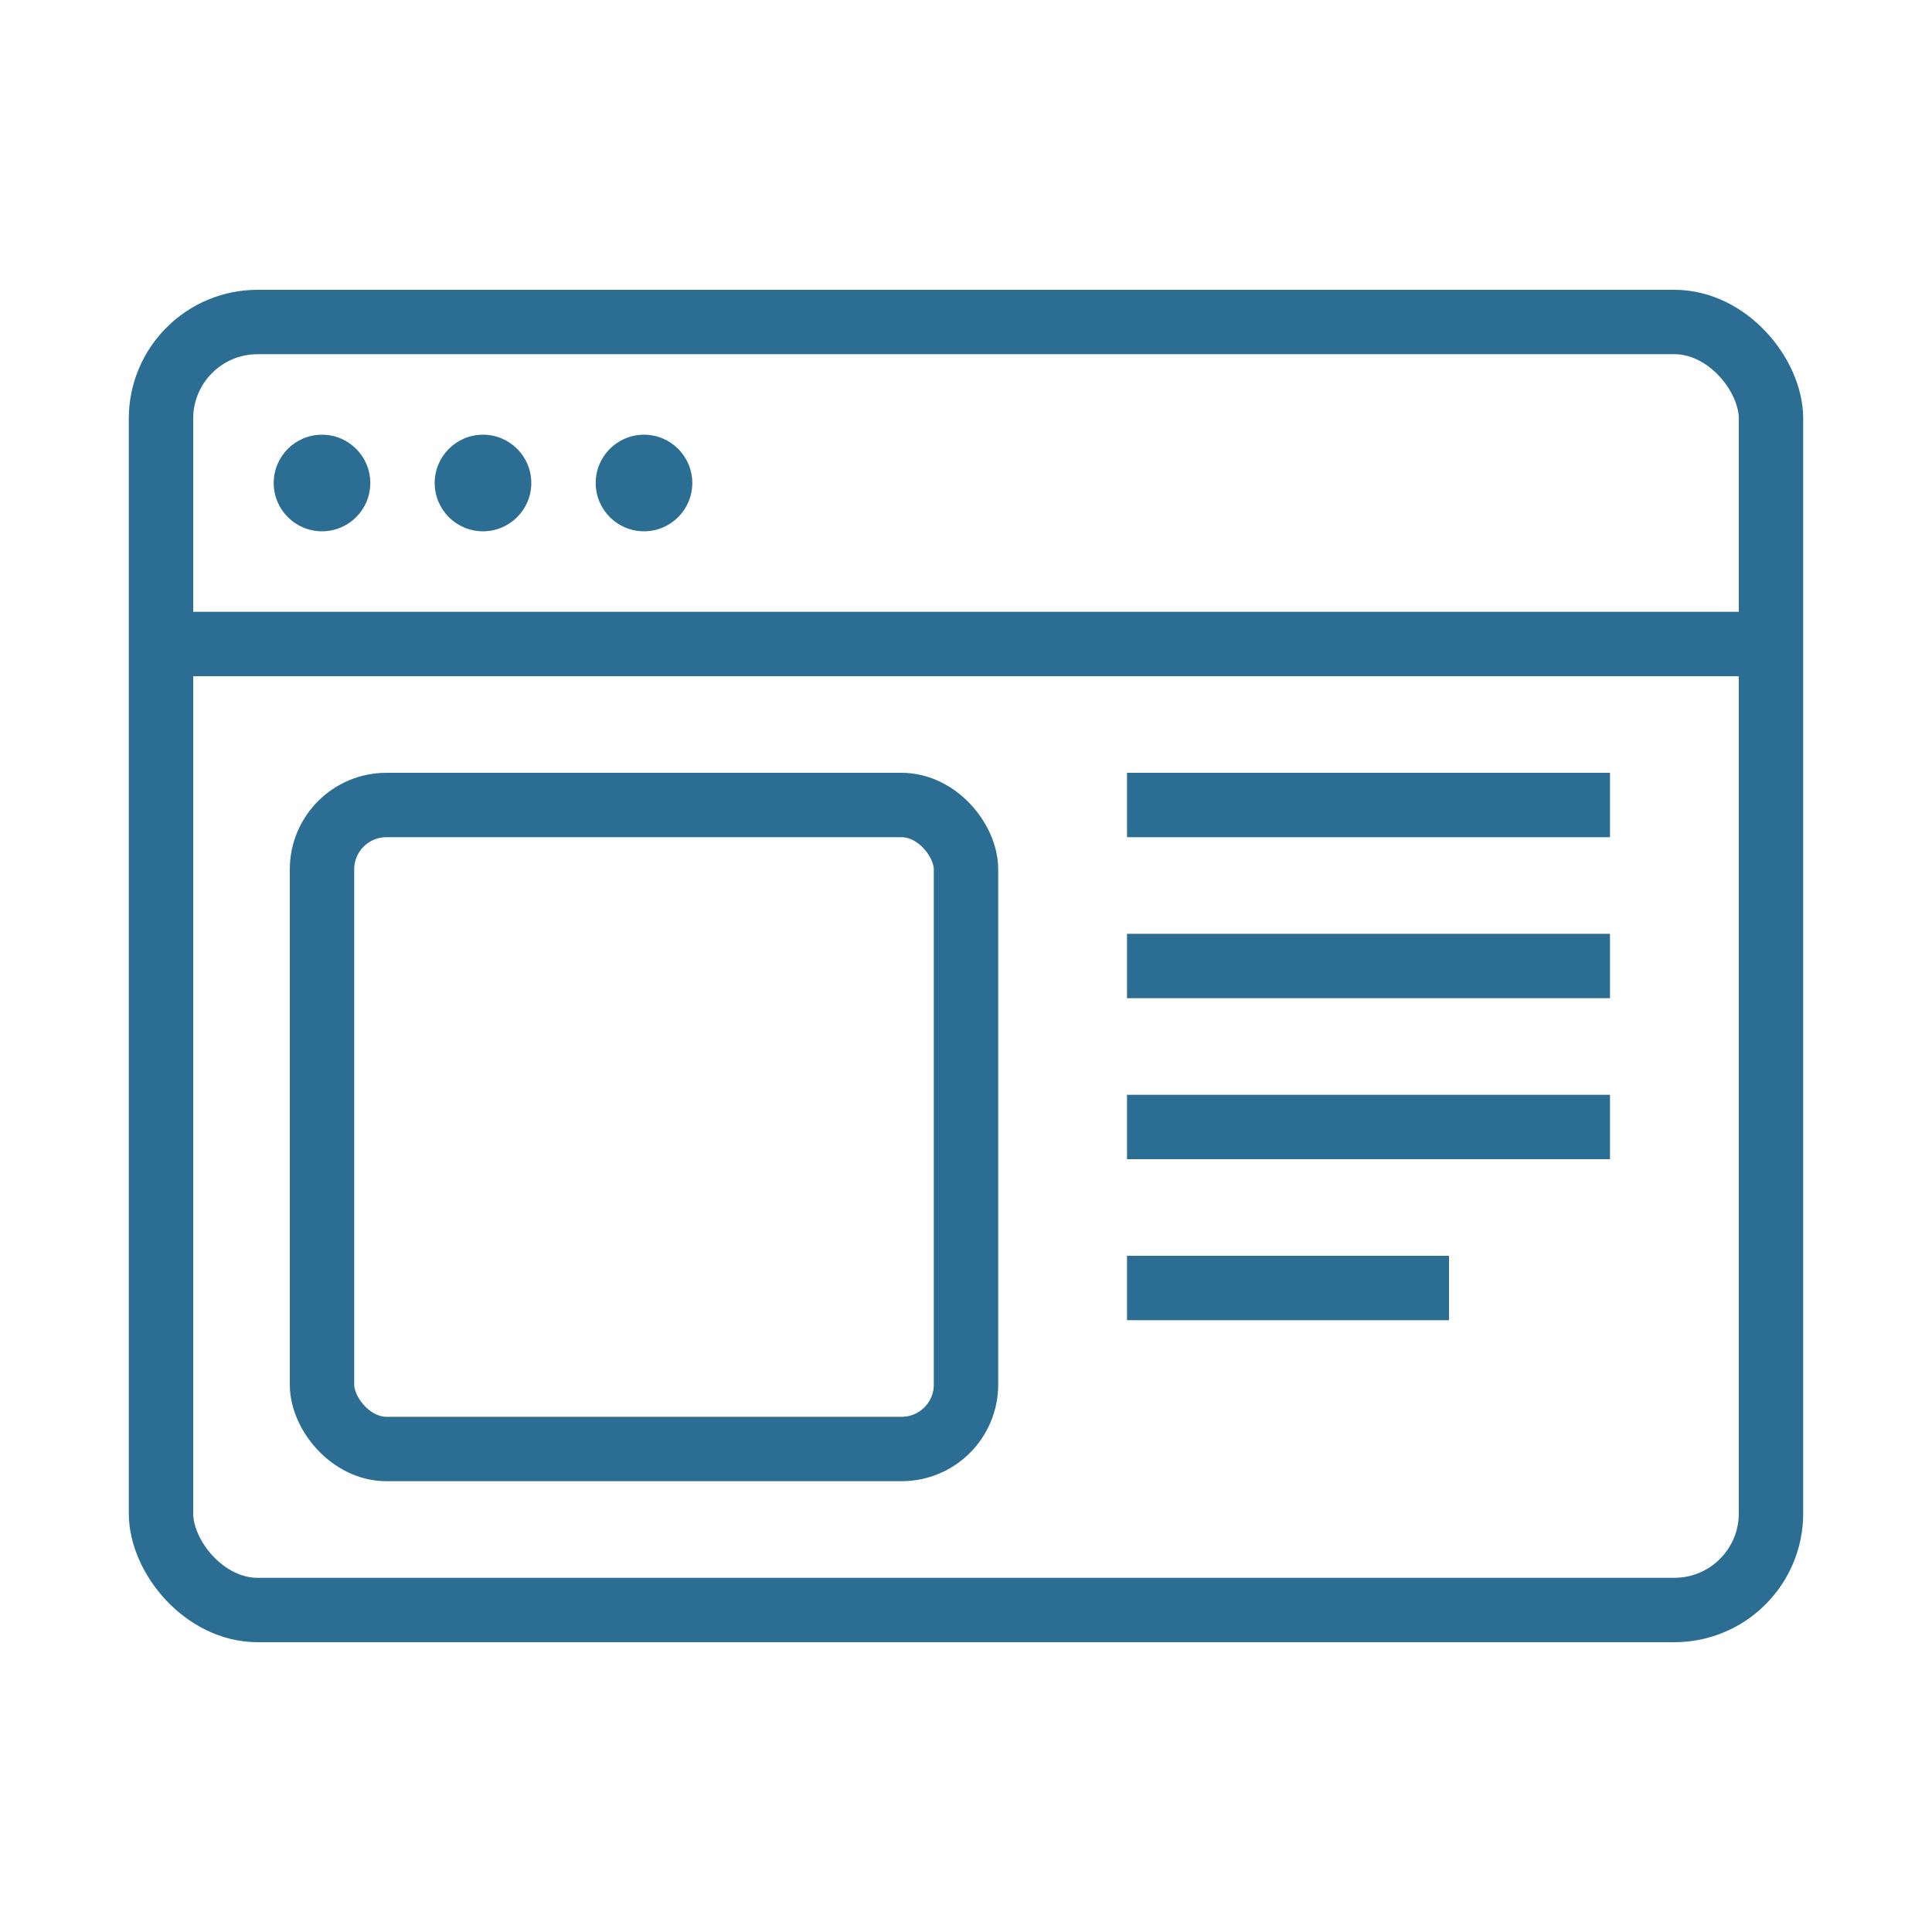 <svg xmlns="http://www.w3.org/2000/svg" width="60" height="60" viewBox="0 0 60 60">
  <style>
    .icon-primary { fill: #2c6e93; }
    .icon-outline { fill: none; stroke: #2c6e93; stroke-width: 2; }
  </style>
  <g>
    <rect x="5" y="10" width="50" height="40" rx="3" class="icon-outline"/>
    <line x1="5" y1="20" x2="55" y2="20" class="icon-outline"/>
    <circle cx="10" cy="15" r="1.5" class="icon-primary"/>
    <circle cx="15" cy="15" r="1.5" class="icon-primary"/>
    <circle cx="20" cy="15" r="1.5" class="icon-primary"/>
    <rect x="10" y="25" width="20" height="20" rx="2" class="icon-outline"/>
    <line x1="35" y1="25" x2="50" y2="25" class="icon-outline"/>
    <line x1="35" y1="30" x2="50" y2="30" class="icon-outline"/>
    <line x1="35" y1="35" x2="50" y2="35" class="icon-outline"/>
    <line x1="35" y1="40" x2="45" y2="40" class="icon-outline"/>
  </g>
</svg>